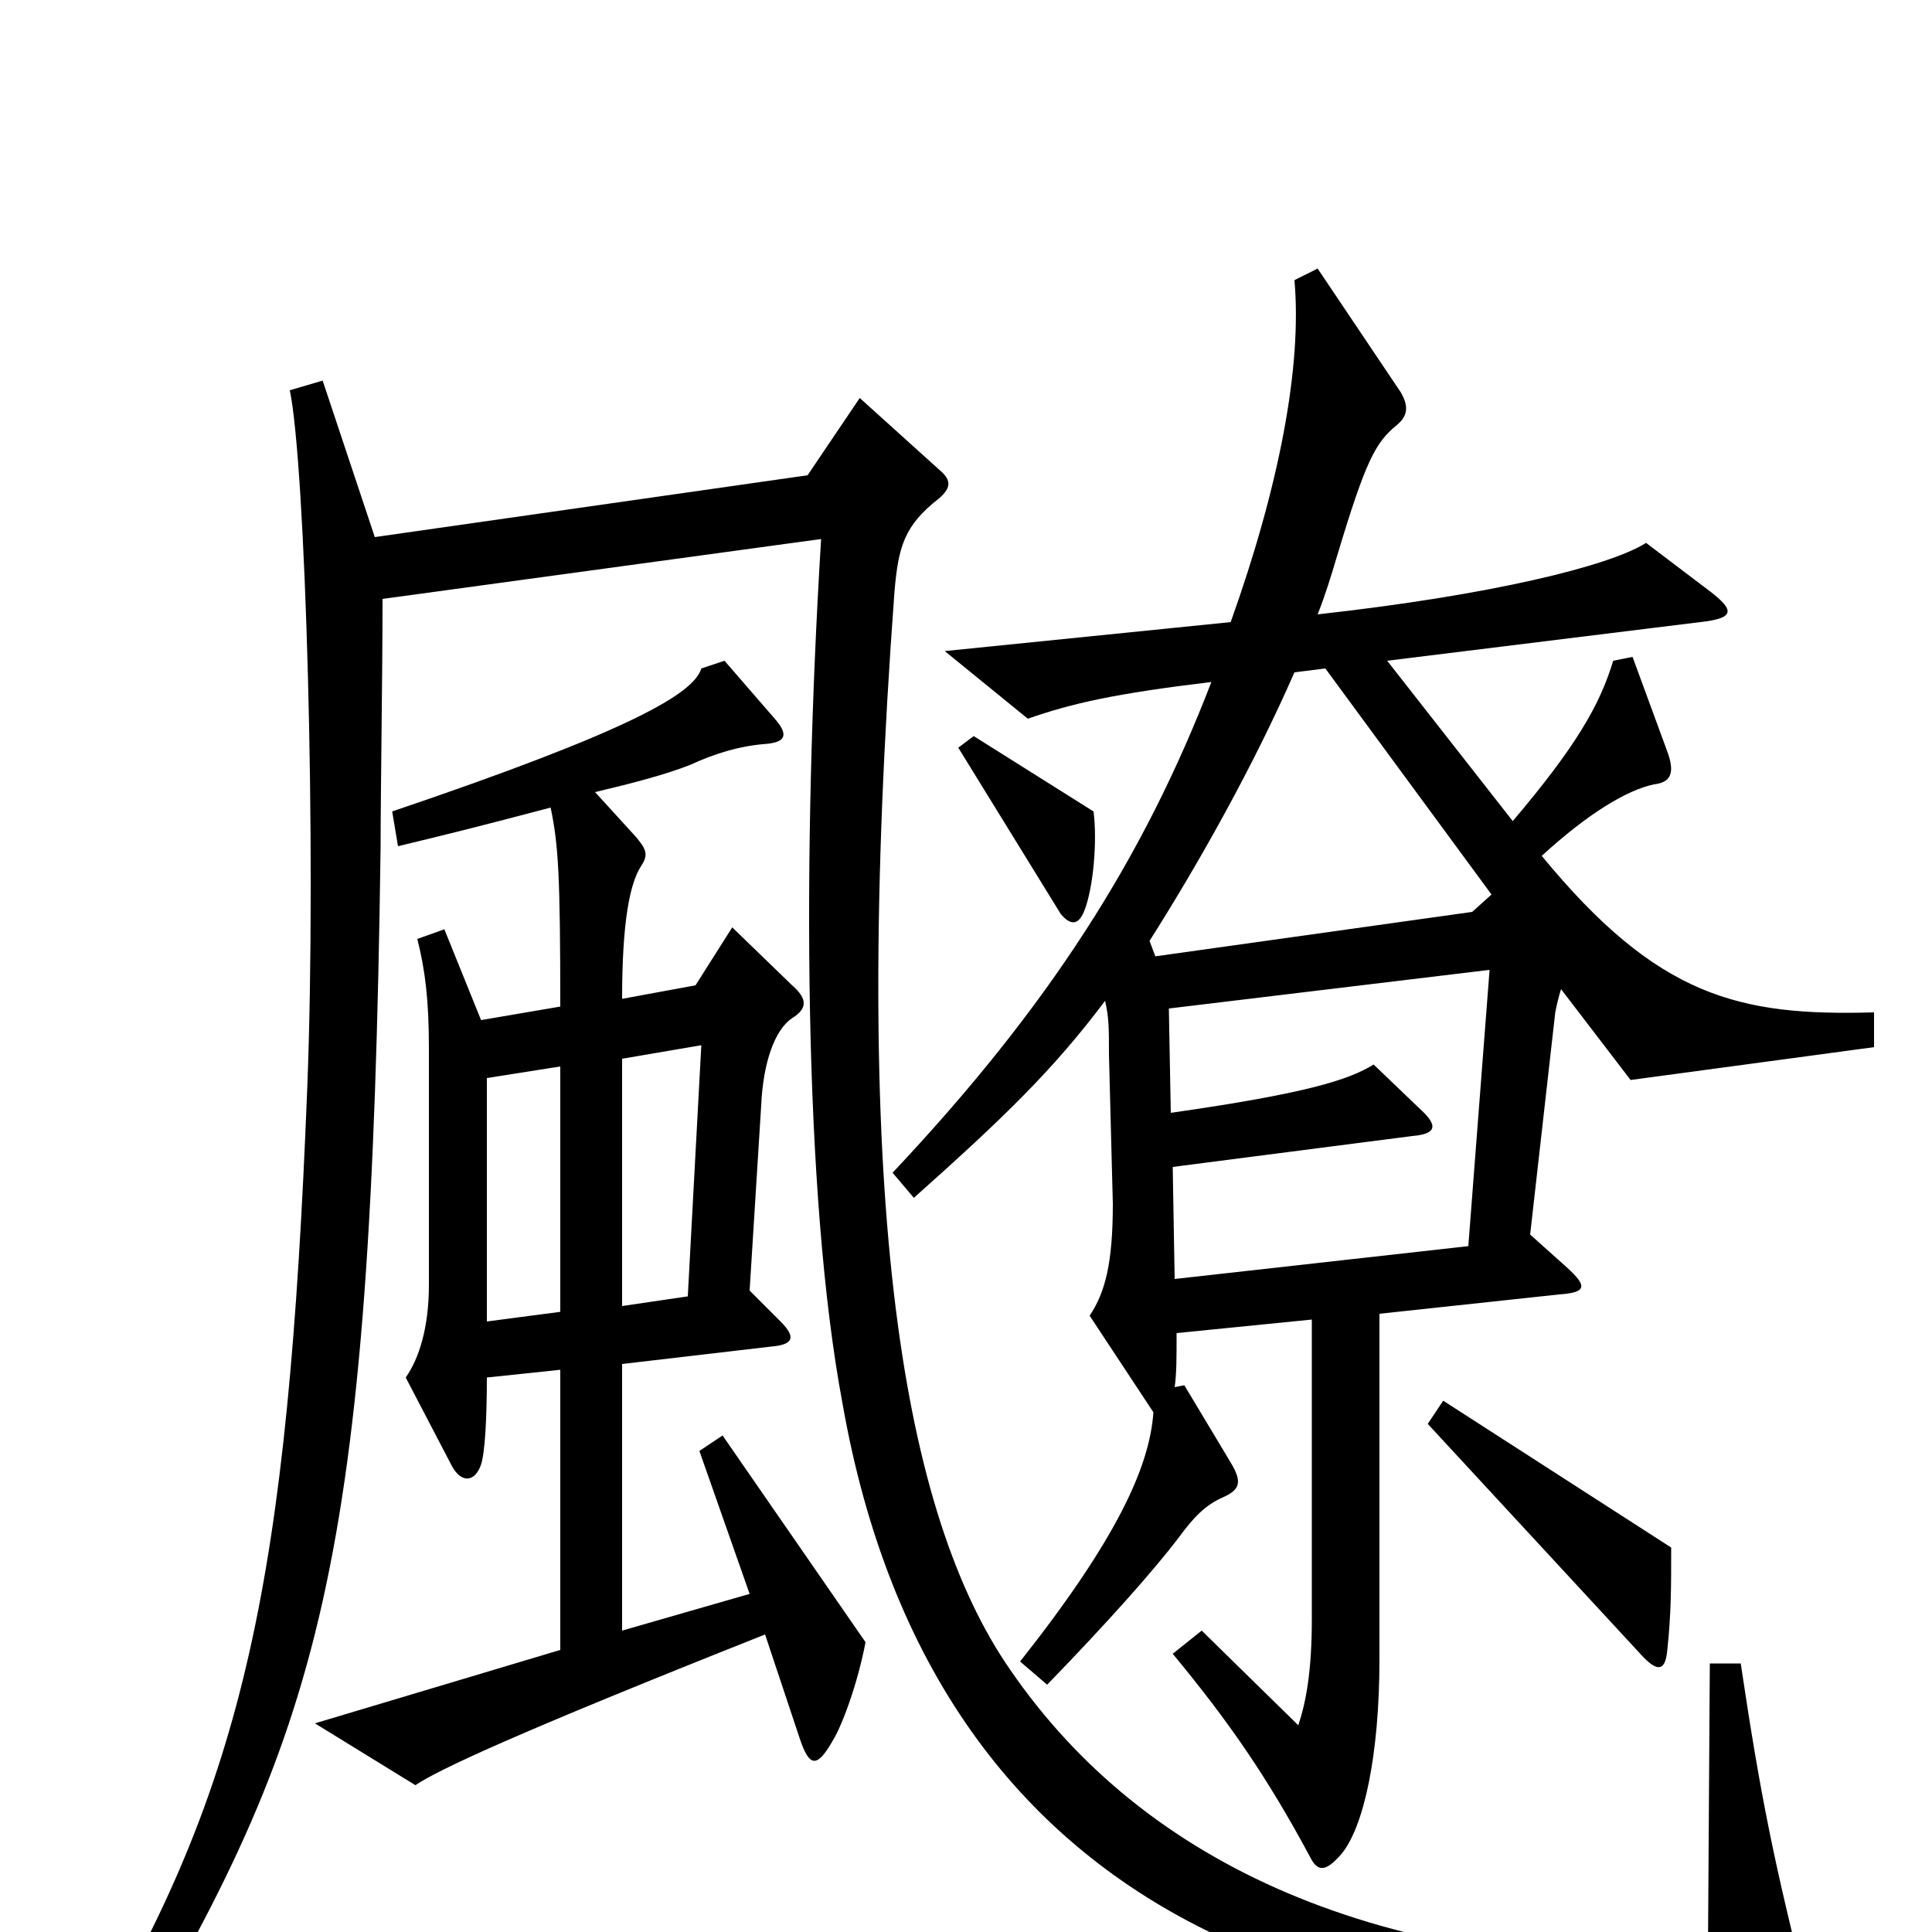 <svg xmlns="http://www.w3.org/2000/svg" viewBox="0 -1000 1000 1000">
	<path fill="#000000" d="M566 -580L504 -619L496 -613L549 -527C554 -521 558 -521 561 -528C566 -540 568 -565 566 -580ZM970 -458V-476C900 -474 858 -484 798 -557C822 -579 842 -591 856 -594C865 -595 867 -600 863 -611L845 -660L835 -658C828 -635 816 -614 783 -575L718 -658L880 -678C898 -680 898 -684 885 -694L852 -719C833 -707 772 -692 682 -682C686 -692 689 -702 692 -712C707 -762 712 -771 723 -780C729 -785 729 -790 725 -797L682 -861L670 -855C674 -810 662 -748 637 -678L489 -663L532 -628C555 -636 577 -641 627 -647C592 -556 543 -479 462 -393L473 -380C519 -421 545 -446 572 -482C574 -473 574 -468 574 -454L576 -377C576 -346 572 -331 564 -319L597 -269C595 -240 577 -202 528 -140L542 -128C574 -161 597 -187 610 -204C618 -215 624 -221 633 -225C642 -229 643 -233 637 -243L613 -283L608 -282C609 -289 609 -297 609 -310L679 -317V-162C679 -135 676 -119 672 -107L622 -156L607 -144C636 -109 656 -80 678 -39C682 -31 686 -31 694 -40C706 -54 714 -92 714 -141V-320L807 -330C821 -331 822 -334 811 -344L792 -361L805 -476C806 -481 807 -485 808 -488L844 -441ZM448 -150L374 -257L362 -249L388 -175L322 -156V-294L399 -303C411 -304 412 -308 404 -316L388 -332L394 -428C395 -450 401 -467 410 -473C418 -478 418 -483 410 -490L379 -520L360 -490L322 -483C322 -523 326 -543 332 -552C336 -558 334 -561 329 -567L308 -590C329 -595 344 -599 357 -604C370 -610 383 -614 397 -615C407 -616 408 -620 401 -628L375 -658L363 -654C359 -641 327 -622 203 -580L206 -562C235 -569 247 -572 285 -582C289 -563 290 -547 290 -479L249 -472L230 -519L216 -514C220 -498 222 -483 222 -457V-335C222 -313 217 -297 210 -287L234 -241C239 -232 246 -233 249 -242C251 -248 252 -266 252 -287L290 -291V-146L163 -108L215 -76C227 -84 265 -102 396 -154L414 -100C419 -85 423 -85 431 -99C436 -107 444 -129 448 -150ZM937 38C918 -36 911 -72 901 -139H885L884 16C707 20 587 -39 520 -140C466 -222 440 -383 463 -694C465 -717 468 -728 486 -742C493 -748 492 -752 486 -757L445 -794L418 -754L194 -722L167 -803L150 -798C158 -760 164 -563 159 -436C149 -183 127 -77 45 60L62 71C167 -105 192 -188 197 -562C197 -590 198 -651 198 -690L425 -721C415 -558 416 -381 436 -274C460 -137 527 -49 624 -1C713 43 819 63 926 58C939 58 941 55 937 38ZM865 -199L747 -275L739 -263L849 -144C858 -134 862 -135 863 -146C865 -165 865 -178 865 -199ZM772 -537L762 -528L598 -505L595 -513C621 -554 649 -604 670 -652L686 -654ZM771 -498L760 -355L608 -338L607 -396L731 -412C743 -413 745 -417 735 -426L711 -449C698 -441 676 -434 606 -424L605 -478ZM363 -459L356 -329L322 -324V-452ZM290 -321L252 -316V-442L290 -448Z"/>
</svg>